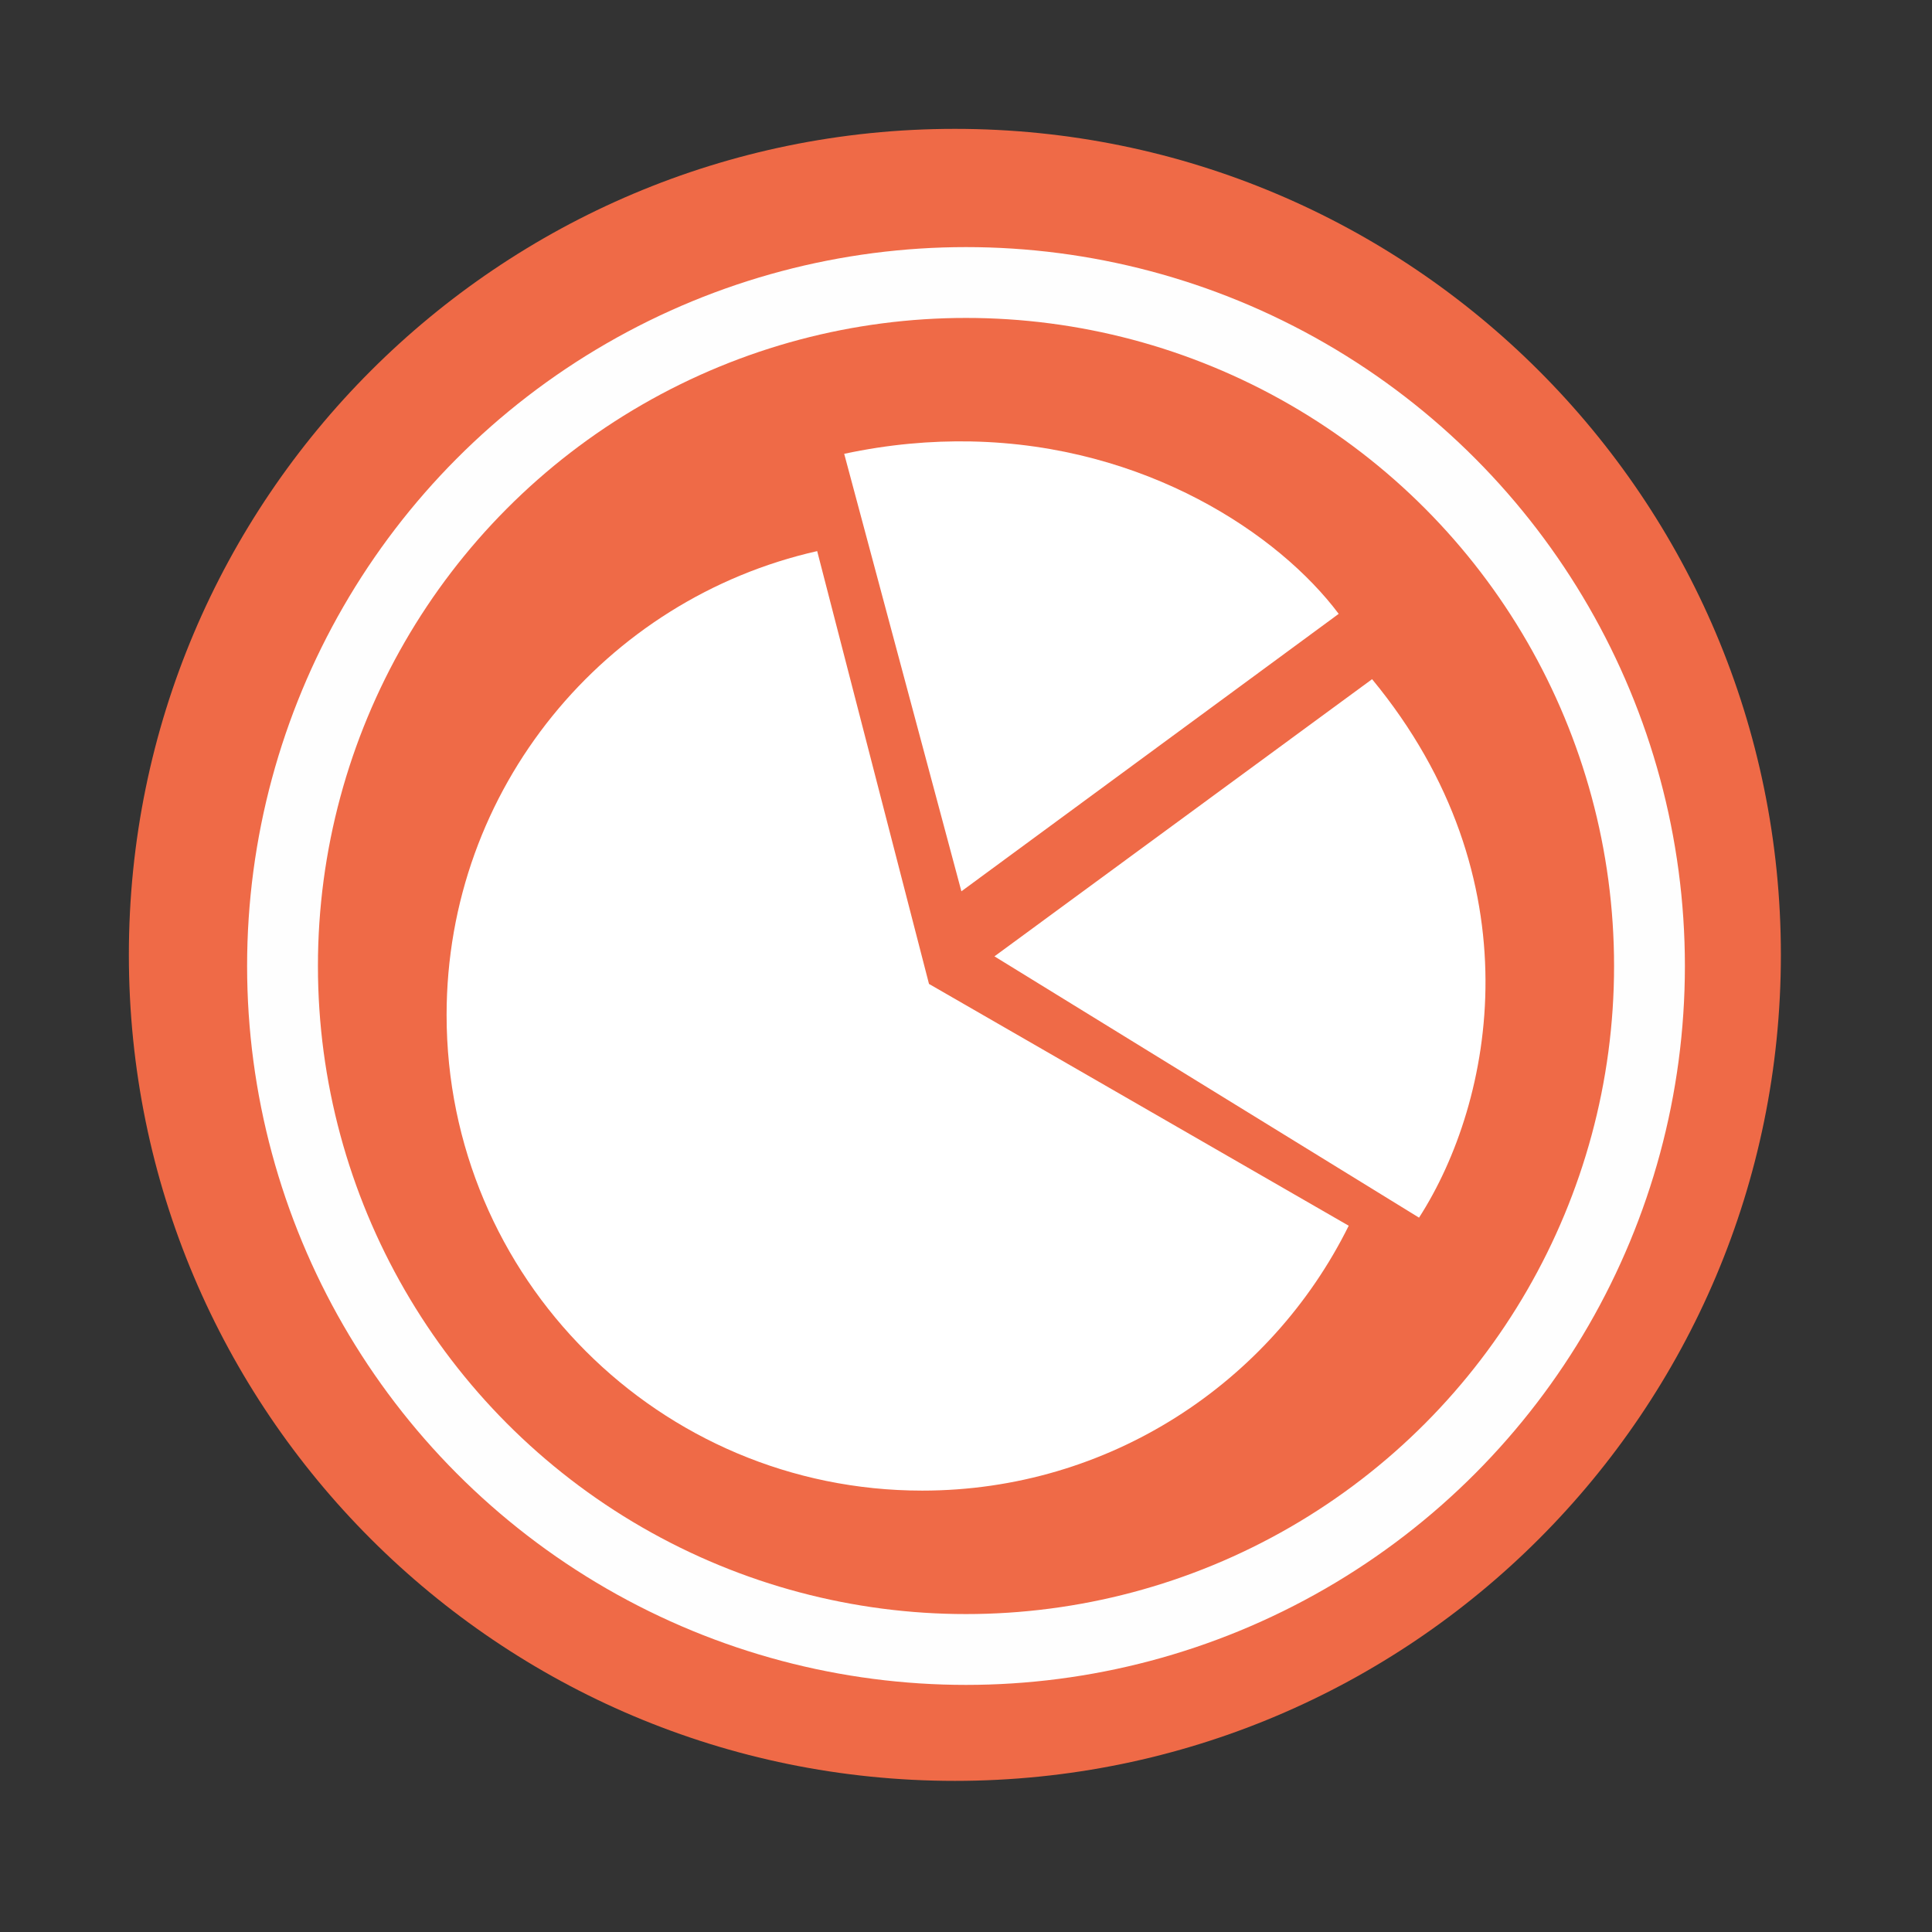 <svg xmlns:rdf="http://www.w3.org/1999/02/22-rdf-syntax-ns#" xmlns="http://www.w3.org/2000/svg" height="512" width="512" version="1.1" xmlns:cc="http://creativecommons.org/ns#" xmlns:dc="http://purl.org/dc/elements/1.1/" viewBox="0 0 512 512">
 <rect x="0" y="0" width="512" height="512" fill="#333333" stroke="none"/>
 <path fill-rule="evenodd" d="m471.95 253.05c0 120.9-98.01 218.9-218.9 218.9-120.9 0-218.9-98.01-218.9-218.9 0-120.9 98.01-218.9 218.9-218.9 120.9 0 218.9 98.01 218.9 218.9" fill="#ef6a47"/>
 <path fill-rule="evenodd" fill="#ffffff" d="m257.39 116.99c46.253 0.925 81.529 24.543 97.38 45.686l-99.99 73.53-31.06-115.94c11.742-2.517 23.002-3.491 33.677-3.278m-40.834 29.062 29.63 114.7 111.23 64.08c-20.593 41.595-63.48 70.198-113.03 70.198-69.613 0-126.04-56.433-126.04-126.04 0-60.048 42.003-110.26 98.216-122.94m147.05 33.944c43.701 52.953 32.292 111.86 12.441 142.7l-112.52-69.25 100.06-73.44"/>
 <circle r="181.13" cy="256" stroke="#fefefe" cx="256" stroke-width="18.771" fill="none"/>
</svg>

